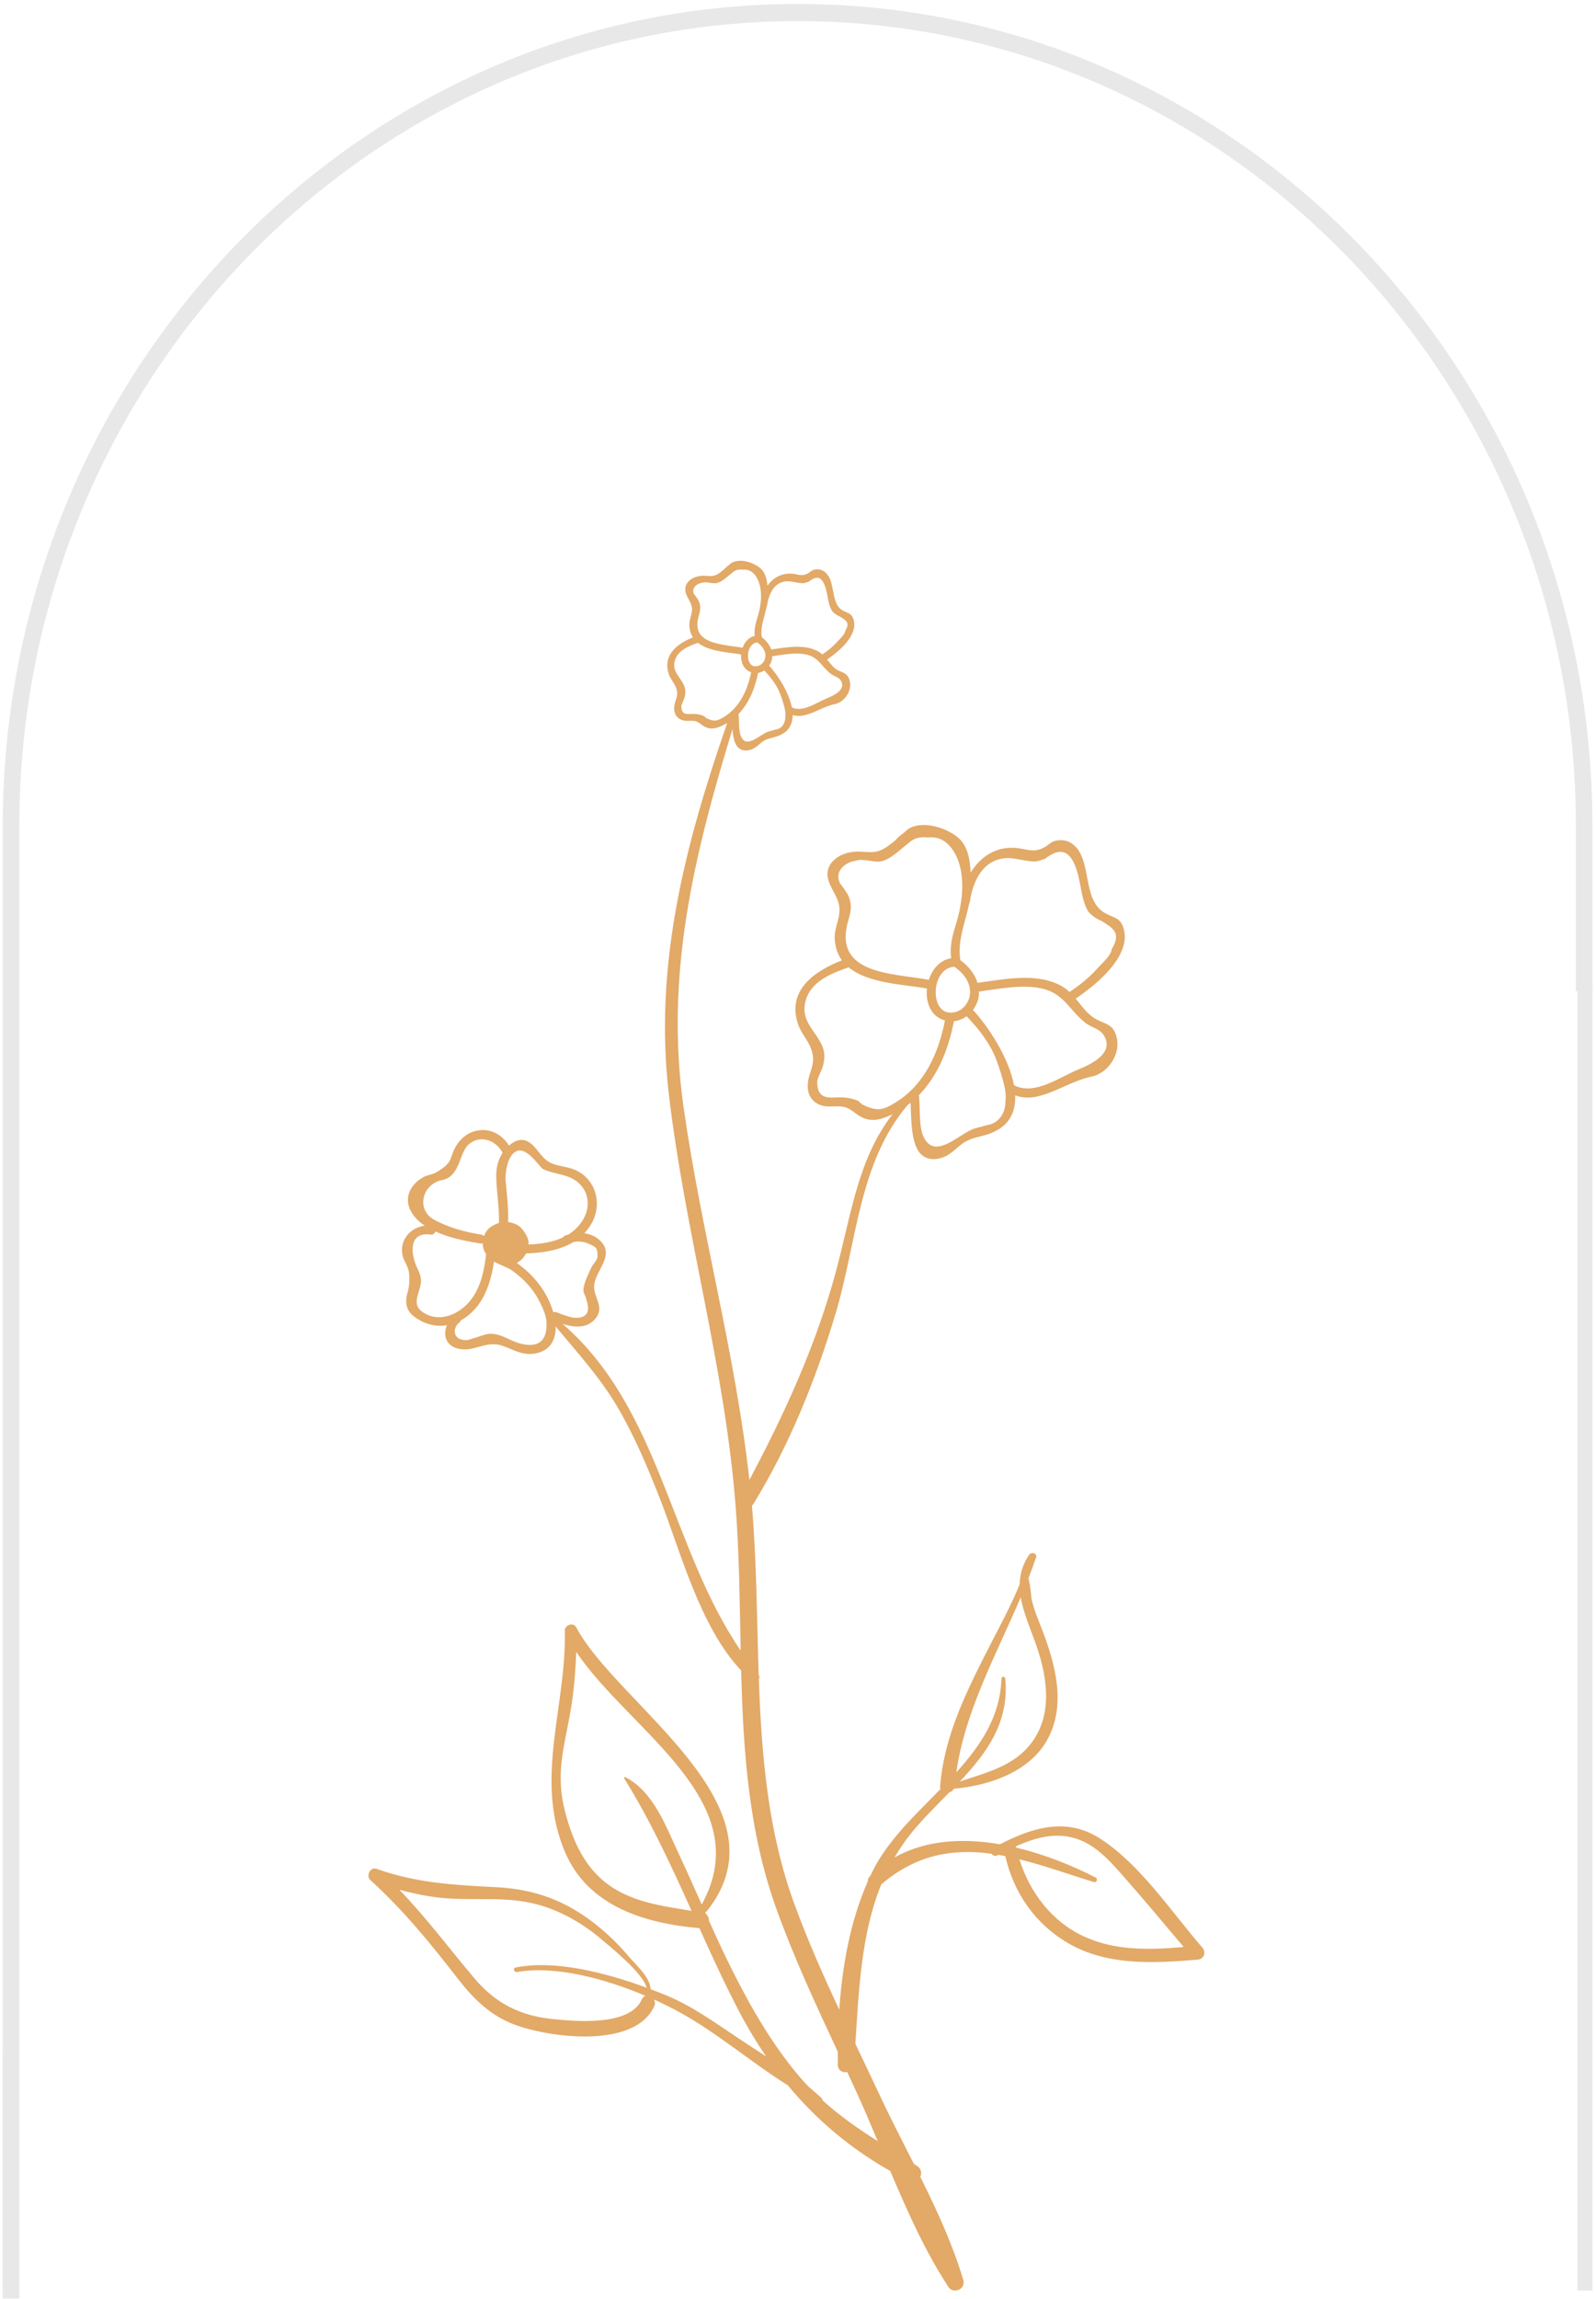 <svg width="348" height="501" viewBox="0 0 348 501" fill="none" xmlns="http://www.w3.org/2000/svg">
<path fill-rule="evenodd" clip-rule="evenodd" d="M343.969 499.137H347.224V214.412H343.969V499.137ZM0.601 499.137H3.856V447.234H0.601V499.137Z" fill="#E8E8E8"/>
<path fill-rule="evenodd" clip-rule="evenodd" d="M4.215 500.867V179.962C4.215 83.267 80.341 4.599 173.914 4.599C267.487 4.599 343.61 83.267 343.61 179.962V216.03H347.224V179.962C347.224 81.21 269.476 0.867 173.914 0.867C78.35 0.867 0.601 81.21 0.601 179.962L0.601 500.867H4.215Z" fill="#E8E8E8"/>
<path fill-rule="evenodd" clip-rule="evenodd" d="M87.07 411.8C89.782 412.535 92.526 413.123 95.351 413.471C101.805 414.277 108.418 413.303 114.821 414.479C120.859 415.59 126.386 418.585 131.044 422.521C133.311 424.438 140.231 430.009 140.98 433.146C132.141 429.893 121.006 427.009 112.424 428.744C111.77 428.876 112.074 429.839 112.713 429.727C121.039 428.265 131.881 431.156 140.758 434.919C140.579 434.977 140.415 435.073 140.278 435.202C140.141 435.331 140.034 435.488 139.965 435.663C137.368 441.556 125.684 440.512 120.465 439.976C113.453 439.253 108.096 436.595 103.498 431.166C97.921 424.58 92.989 417.921 87.07 411.8ZM222.272 405.159C227.608 406.486 233.026 408.429 238.527 410.132C239.112 410.312 239.44 409.419 238.913 409.146C233.814 406.524 227.799 404.094 221.577 402.623C221.573 402.604 221.566 402.588 221.559 402.566C221.542 402.483 221.495 402.431 221.468 402.357C226.128 400.256 231.052 398.936 236.081 401.215C239.353 402.694 241.95 405.474 244.296 408.121C248.998 413.412 253.518 418.874 258.095 424.272C250.678 424.912 243.133 425.158 236.22 421.922C229.272 418.67 224.511 412.31 222.272 405.159ZM209.268 388.234C215.168 381.988 220.09 375.306 219.196 365.789C219.144 365.256 218.372 365.26 218.357 365.8C218.109 374.047 213.823 380.364 208.521 386.22C210.414 372.825 217.241 360.585 222.565 348.063C223.182 351.741 224.929 355.441 226.177 359.175C228.404 365.845 229.442 373.601 225.038 379.611C221.138 384.934 215.081 386.223 209.268 388.234ZM200.386 238.874C200.379 238.805 200.344 238.755 200.325 238.691C204.523 234.421 206.856 228.497 207.991 222.585C207.994 222.568 207.987 222.556 207.991 222.537C208.995 222.432 209.952 222.055 210.757 221.447C213.566 224.371 216.111 227.647 217.455 231.512C218.128 233.443 219.674 237.926 219.225 239.846C219.315 241.701 218.41 244.691 215.168 245.196C214.254 245.45 213.341 245.694 212.424 245.935C209.175 247.014 203.899 252.91 201.409 247.793C200.292 245.514 200.681 241.379 200.386 238.874ZM212.143 220.082C212.785 219.227 213.241 218.222 213.398 217.18C213.457 216.805 213.461 216.441 213.457 216.073C217.819 215.488 222.655 214.488 226.913 215.35C231.951 216.365 233.112 220.095 236.648 222.874C238.112 224.024 239.775 224.082 240.738 225.708C242.957 229.438 238.128 231.841 235.126 233.052C231.031 234.71 225.546 238.831 221.097 236.478C219.958 230.447 215.442 223.613 212.143 220.082ZM233.199 216.166C232.703 215.687 232.152 215.268 231.556 214.919C226.083 211.834 219.097 213.396 213.145 214.173C212.533 212.166 211.076 210.438 209.35 209.187C209.358 209.111 209.381 209.037 209.367 208.943C208.754 204.902 210.516 200.95 211.32 196.902C211.412 196.778 211.47 196.634 211.488 196.481C211.887 193.377 213.331 189.467 216.284 187.877C219.8 185.988 222.268 187.697 225.653 187.727C226.424 187.736 227.116 187.315 227.776 187.199C230.761 184.893 233.95 183.986 235.528 192.762C235.847 194.535 236.253 196.81 237.163 198.415C237.832 199.592 239.866 200.587 240.216 200.703C242.464 202.184 244.665 203.142 242.412 206.813C242.294 208.223 240.18 210.026 239.338 210.971C237.53 212.995 235.456 214.668 233.199 216.166ZM209.551 189.895C209.854 191.717 209.88 193.557 209.705 195.379C209.667 195.588 209.625 195.803 209.599 196.009C209.591 196.066 209.606 196.111 209.606 196.159C209.398 197.763 209.052 199.353 208.584 200.893C207.759 203.639 207.013 205.966 207.402 208.808H207.396C204.974 209.194 203.294 211.158 202.535 213.516C194.428 212.011 181.332 212.4 185.045 200.286C185.653 198.31 185.772 196.758 184.838 194.881C184.31 194.054 183.749 193.248 183.157 192.466C181.791 189.815 184.455 187.791 186.634 187.569C187.788 187.026 190.332 187.839 191.646 187.76C193.916 187.63 196.487 184.909 197.684 184.068C199.232 182.696 200.097 182.306 202.457 182.486C206.833 182.054 208.986 186.531 209.551 189.895ZM208.112 210.673C209.858 211.883 211.35 213.651 211.511 215.841C211.662 217.827 210.384 219.966 208.4 220.516C202.506 222.139 202.719 210.881 208.111 210.675L208.112 210.673ZM185.041 210.787C189.339 214.369 197.195 214.499 202.114 215.414C201.795 218.469 202.989 221.563 206.045 222.372C204.658 229.396 201.663 236.287 195.325 240.21C192.552 241.929 191.249 242.289 188.001 240.663C187.644 240.483 187.377 239.973 186.961 239.815C185.827 239.381 184.625 239.147 183.41 239.123C181.33 239.066 178.121 240.044 178.195 235.677C178.211 234.905 179.252 233.113 179.469 232.191C179.845 230.604 179.913 229.383 179.232 227.838C177.755 224.471 174.528 222.507 175.637 218.192C176.76 213.813 181.252 212.144 185.041 210.787ZM161.126 157.189C161.124 156.663 161.096 156.138 161.043 155.614C161.043 155.602 161.043 155.595 161.039 155.583C163.095 153.45 164.564 150.362 165.297 146.635C165.771 146.561 166.228 146.381 166.649 146.102C168.479 148.033 169.625 149.77 170.249 151.561C170.587 152.53 171.478 155.097 171.237 156.135L171.233 156.187C171.275 157.038 170.899 158.706 169.121 158.988C168.589 159.133 168.077 159.277 167.561 159.409C167.017 159.592 166.42 159.966 165.784 160.371C164.719 161.045 163.512 161.806 162.613 161.556C162.2 161.44 161.869 161.113 161.599 160.559C161.193 159.727 161.161 158.377 161.126 157.189ZM167.712 145.057C168.055 144.563 168.277 144.019 168.358 143.471C168.383 143.314 168.396 143.154 168.396 142.995C168.734 142.947 169.076 142.893 169.422 142.845C171.545 142.533 173.743 142.208 175.719 142.604C177.523 142.973 178.424 143.995 179.379 145.078C179.89 145.661 180.415 146.26 181.103 146.8C181.441 147.063 181.783 147.227 182.114 147.381C182.616 147.621 183.053 147.827 183.355 148.338C183.649 148.832 183.719 149.293 183.568 149.751C183.275 150.609 182.204 151.403 180.296 152.177C179.762 152.393 179.195 152.678 178.594 152.978C176.667 153.95 174.486 155.047 172.668 154.153C172.022 150.9 169.682 147.204 167.712 145.057ZM179.311 142.613C179.054 142.375 178.772 142.166 178.469 141.99C175.719 140.441 172.299 140.935 169.284 141.367C168.909 141.422 168.534 141.475 168.159 141.524C167.814 140.535 167.089 139.594 166.096 138.848C166.096 138.826 166.096 138.803 166.093 138.779C165.857 137.21 166.27 135.684 166.701 134.068C166.875 133.431 167.051 132.77 167.183 132.116C167.239 132.029 167.275 131.93 167.287 131.827C167.509 130.118 168.306 127.992 169.876 127.14C171.147 126.466 172.128 126.646 173.266 126.864C173.826 126.967 174.405 127.08 175.046 127.085C175.348 127.089 175.625 126.986 175.866 126.905C176.013 126.853 176.148 126.803 176.278 126.784L176.329 126.774L176.369 126.742C177.324 126.004 178.032 125.762 178.597 125.981C179.402 126.289 180.006 127.556 180.4 129.749C180.592 130.796 180.821 132.068 181.344 132.988C181.753 133.708 182.904 134.268 183.143 134.357L183.433 134.545C184.594 135.287 185.356 135.779 184.298 137.504L184.272 137.592C184.221 138.147 183.471 138.907 182.975 139.414C182.844 139.543 182.717 139.676 182.592 139.812C181.705 140.81 180.63 141.723 179.311 142.613ZM163.4 141.379C163.616 140.884 164.124 140.059 165.128 139.985C165.774 140.441 166.8 141.372 166.897 142.701C166.977 143.774 166.285 144.829 165.323 145.109C165.311 145.109 165.304 145.113 165.292 145.116C164.601 145.306 164.05 145.173 163.651 144.715C163.017 143.988 162.906 142.523 163.4 141.379ZM165.797 128.133C165.958 129.085 165.984 130.102 165.883 131.166L165.868 131.246C165.85 131.332 165.833 131.422 165.823 131.512V131.616C165.719 132.457 165.526 133.346 165.259 134.225L165.214 134.372C164.781 135.812 164.403 137.064 164.564 138.571C164.5 138.587 164.433 138.601 164.368 138.62C163.277 138.938 162.381 139.857 161.914 141.151C161.284 141.038 160.611 140.943 159.901 140.846C157.053 140.448 153.826 140.004 152.594 138.076C151.944 137.064 151.883 135.729 152.417 133.997C152.746 132.91 152.852 131.955 152.285 130.81C151.984 130.334 151.661 129.874 151.323 129.424C151.211 129.222 151.152 128.995 151.151 128.765C151.15 128.534 151.208 128.306 151.32 128.104C151.635 127.526 152.382 127.069 153.134 126.995L153.169 126.99L153.202 126.976C153.549 126.815 154.235 126.915 154.84 127.002C155.249 127.066 155.641 127.118 155.94 127.102C156.985 127.04 158.067 126.133 158.852 125.46C159.089 125.267 159.289 125.094 159.441 124.988C160.289 124.239 160.724 124.04 161.994 124.137H162.032C164.278 123.912 165.462 126.151 165.797 128.133ZM159.665 142.331C160.356 142.421 161.013 142.511 161.599 142.613C161.498 144.104 162.013 145.919 163.79 146.497C162.847 151.108 160.862 154.377 157.895 156.213C156.342 157.173 155.677 157.312 153.975 156.46C153.902 156.411 153.835 156.352 153.777 156.286C153.668 156.151 153.527 156.045 153.367 155.978C152.71 155.722 152.013 155.584 151.308 155.569C151.112 155.564 150.906 155.576 150.696 155.583C150.046 155.618 149.377 155.647 148.975 155.262C148.692 154.988 148.561 154.523 148.573 153.838C148.576 153.635 148.769 153.199 148.937 152.82C149.084 152.483 149.226 152.165 149.283 151.921C149.497 151.018 149.545 150.275 149.14 149.346C148.869 148.739 148.509 148.213 148.155 147.708C147.386 146.594 146.72 145.633 147.126 144.057C147.732 141.71 150.169 140.794 152.18 140.075C154.093 141.601 157.178 142.005 159.665 142.331ZM125.165 287.147C124.32 287.088 122.216 286.32 121.38 285.974C121.264 285.922 121.138 285.895 121.01 285.895C120.883 285.895 120.757 285.922 120.64 285.974C119.337 281.531 116.455 277.865 112.684 275.223C113.553 274.743 114.26 274.016 114.717 273.135C118.262 273.037 122.004 272.474 124.985 270.682C126.032 270.435 127.096 270.521 128.181 270.952C130.244 271.796 130.29 272.137 130.282 273.81C130.365 274.473 129.181 275.616 128.923 276.215C128.316 277.611 127.431 279.279 127.231 280.808C127.089 281.922 127.758 282.26 127.826 283.133C127.84 283.313 129.718 287.474 125.165 287.147ZM123.906 269.033C123.673 269.101 123.441 269.161 123.219 269.242C123.014 269.315 122.844 269.463 122.744 269.656C120.476 270.711 117.822 271.099 115.254 271.196C115.294 270.555 115.154 269.915 114.852 269.348C114.405 268.535 114.003 267.877 113.299 267.282C112.64 266.73 111.706 266.447 110.864 266.303C110.834 266.296 110.808 266.303 110.777 266.3C110.902 263.298 110.538 260.448 110.245 257.332C110.117 255.986 110.493 253.509 111.259 252.211C113.824 247.855 117.507 254.326 118.434 254.768C120.198 255.611 122.167 255.765 123.978 256.459C127.807 257.933 129.29 261.948 127.231 265.602C126.437 267.013 125.292 268.195 123.906 269.033ZM109.595 251.213C108.628 252.673 108.193 254.405 108.204 256.182C108.228 259.717 108.907 263 108.791 266.483C108.169 266.696 107.578 266.99 107.032 267.357C106.327 267.815 105.829 268.55 105.545 269.367C105.401 269.197 105.2 269.086 104.98 269.052C101.396 268.474 97.753 267.512 94.55 265.73C91.21 263.874 91.638 259.057 95.382 257.445C96.11 257.133 96.982 257.123 97.67 256.696C98.886 255.945 99.484 254.865 100.032 253.599C100.633 252.201 101.119 250.187 102.403 249.201C105.047 247.184 108.283 248.687 109.595 251.215V251.213ZM93.923 269.033C94.467 269.104 94.806 268.77 94.923 268.358C98.117 269.812 101.919 270.521 104.748 270.979C104.923 271.01 105.103 270.984 105.262 270.907C105.262 271.132 105.269 271.35 105.301 271.564C105.394 272.246 105.658 272.805 105.992 273.303C105.585 276.827 104.879 280.41 102.664 283.26C100.238 286.391 95.753 288.45 92.105 285.881C89.358 283.947 92.006 281.331 91.789 278.791C91.683 277.518 90.995 276.535 90.571 275.369C89.482 272.374 89.46 268.433 93.923 269.033ZM100.269 288.104C100.381 287.995 100.46 287.857 100.498 287.706C100.912 287.488 101.31 287.24 101.689 286.964C105.571 284.088 107.025 279.507 107.723 274.919C107.878 275.009 108.035 275.106 108.19 275.182C108.2 275.185 108.212 275.192 108.228 275.196C108.216 275.196 108.204 275.189 108.193 275.182C109.065 275.59 110.983 276.403 111.365 276.663C113.961 278.459 116.113 280.666 117.568 283.481C118.217 284.734 119.025 286.428 119.138 287.857C119.585 293.646 115.673 293.72 112.191 292.351C110.309 291.609 108.768 290.526 106.656 290.668C105.815 290.729 104.923 291.111 104.127 291.346L102.068 291.999C98.626 292.326 98.522 289.303 100.269 288.104ZM153.003 415.014C151.401 411.415 149.805 407.82 148.129 404.251C145.315 398.267 142.561 390.417 136.351 387.268C136.185 387.185 135.994 387.365 136.098 387.53C141.862 396.772 146.356 406.561 150.795 416.402C145.668 415.547 140.446 414.876 135.731 412.55C128.341 408.91 125.12 402.199 123.169 394.62C121.02 386.26 123.155 380.339 124.496 372.313C125.179 368.242 125.467 364.102 125.658 359.976C137.075 377.069 165.467 392.502 153.003 415.014ZM80.765 409.703C87.907 416.191 93.781 423.37 99.668 430.978C103.094 435.412 106.755 439.132 112.089 441.151C119.732 444.05 138.474 446.543 142.666 437.144C142.772 436.916 142.818 436.666 142.802 436.416C142.786 436.165 142.707 435.923 142.573 435.711C144.536 436.592 146.462 437.551 148.348 438.587C156.58 443.128 163.809 449.441 171.79 454.417C178.016 461.96 185.585 468.289 194.116 473.085C197.825 481.865 201.734 490.616 206.774 498.324C207.885 500.019 210.629 498.845 210.046 496.87C207.795 489.251 204.339 481.746 200.669 474.357C200.867 473.94 200.902 473.464 200.767 473.023C200.632 472.582 200.337 472.207 199.939 471.973C199.71 471.829 199.485 471.691 199.263 471.549C196.667 466.402 194.029 461.313 191.681 456.282C189.979 452.646 188.242 449.009 186.507 445.374C187.284 433.552 187.755 421.44 192.157 410.632C199.981 403.978 207.991 402.819 216.196 403.959C216.452 404.339 216.956 404.582 217.481 404.31L217.715 404.194C218.211 404.277 218.71 404.374 219.206 404.471C221.029 412.486 225.736 419.298 232.967 423.479C241.528 428.431 251.655 427.817 261.149 427.03C262.532 426.917 263.047 425.429 262.172 424.412C255.393 416.608 248.636 406.263 239.801 400.606C232.482 395.917 225.079 398.289 218.019 401.893C209.977 400.505 201.821 400.929 195.032 404.779C196.22 402.738 197.576 400.799 199.086 398.983C201.513 396.071 204.289 393.343 207 390.585C207.421 390.459 207.777 390.174 207.991 389.791C215.617 389.104 224.466 386.189 228.378 379.076C232.495 371.597 230.159 362.829 227.329 355.395C226.443 353.076 225.423 350.782 224.91 348.339C224.789 346.841 224.574 345.352 224.268 343.881C224.842 342.393 225.402 340.909 225.906 339.405C226.225 338.464 224.868 338.104 224.388 338.817C222.963 340.935 222.39 343.052 222.332 345.178L222.118 345.782C219.906 351.038 217.066 356.099 214.502 361.194C209.975 370.187 205.845 379.014 204.986 389.184C204.961 389.412 204.991 389.643 205.072 389.858C199.507 395.545 193.566 401.069 190.211 407.853C190.065 408.149 189.934 408.459 189.79 408.756C189.75 408.798 189.703 408.836 189.663 408.881C189.31 409.227 189.194 409.611 189.227 409.971C185.414 418.58 183.651 428.327 182.998 437.943C179.424 430.291 175.994 422.576 173.119 414.661C167.427 398.992 166.048 382.537 165.466 365.962C165.548 365.803 165.588 365.626 165.581 365.447C165.575 365.268 165.522 365.094 165.427 364.941C165.022 352.632 164.996 340.26 163.951 328.097C164.053 327.997 164.166 327.91 164.252 327.772C172.121 314.952 177.85 300.678 182.178 286.305C186.859 270.768 187.187 253.374 197.963 240.736C198.15 240.59 198.357 240.459 198.542 240.308C198.715 243.877 198.575 249.722 201.059 251.736C202.367 252.796 203.986 252.751 205.492 252.249C207.537 251.571 208.76 249.753 210.598 248.737C212.189 247.858 214.033 247.656 215.712 247.064C220.026 245.531 221.499 242.386 221.355 238.696C223.019 239.293 224.696 239.334 226.54 238.853C230.598 237.798 233.84 235.502 238.045 234.597C241.885 233.777 244.936 229.024 243.118 224.96C242.258 223.033 240.443 222.966 238.807 221.986C237.005 220.914 235.859 219.191 234.547 217.609C239.007 214.602 246.634 208.402 245.045 202.481C244.314 199.741 242.645 200.059 240.686 198.819C236.487 196.168 237.716 189.277 235.232 185.409C234.093 183.635 232.301 182.713 230.152 183.215C229.114 183.459 228.61 184.156 227.759 184.625C225.376 185.945 224.041 185.014 221.532 184.782C217.147 184.381 213.71 186.758 211.643 190.158C211.514 187.336 211.022 184.358 208.953 182.568C206.469 180.419 201.48 178.822 198.391 180.438C197.767 180.763 197.597 181.094 196.901 181.614C194.665 183.275 196.528 182.267 193.435 184.493C190.414 186.673 188.4 185.042 185.064 185.791C182.805 186.301 180.502 187.864 180.428 190.41C180.363 192.711 182.386 194.758 182.882 196.917C183.568 199.933 181.802 201.836 182.015 204.779C182.149 206.609 182.708 208.078 183.575 209.275C177.655 211.588 171.594 215.718 173.956 223.033C174.762 225.523 176.641 226.992 177.162 229.616C177.715 232.405 176.216 233.8 176.126 236.436C176.053 238.478 176.947 240.09 178.916 240.822C180.171 241.287 181.603 241.054 182.895 241.085C185.356 241.14 185.998 242.471 187.821 243.424C190.121 244.623 192.379 243.9 194.608 242.808C186.861 252.808 185.518 265.351 182.058 277.865C177.703 293.63 171.015 308.154 163.4 322.502C160.374 295.059 152.942 268.635 149.06 241.351C144.926 212.334 151.344 186.312 159.712 158.884C159.833 160.531 160.128 162.241 161.095 163.019C161.753 163.556 162.623 163.684 163.62 163.395C163.672 163.377 163.724 163.36 163.781 163.346C164.483 163.109 165.02 162.649 165.538 162.206C165.895 161.9 166.268 161.583 166.682 161.351C167.223 161.052 167.838 160.895 168.436 160.741C168.797 160.651 169.169 160.554 169.528 160.426C171.724 159.647 172.836 158.097 172.838 155.815C173.715 156.075 174.62 156.075 175.597 155.819C176.672 155.545 177.672 155.092 178.634 154.663C179.708 154.187 180.824 153.694 182.057 153.426C183.218 153.184 184.31 152.294 184.904 151.128C185.48 150 185.532 148.796 185.055 147.729C184.682 146.898 184.015 146.627 183.367 146.357C183.097 146.244 182.816 146.127 182.549 145.966C181.759 145.499 181.211 144.8 180.625 144.069C180.532 143.954 180.441 143.832 180.348 143.72C182.987 141.91 187.055 138.499 186.149 135.121C185.828 133.936 185.181 133.666 184.495 133.377C184.187 133.26 183.89 133.115 183.608 132.945C182.282 132.109 181.973 130.483 181.646 128.765C181.426 127.592 181.192 126.381 180.606 125.462C179.88 124.338 178.76 123.853 177.528 124.144C177.116 124.241 176.845 124.455 176.578 124.653C176.431 124.765 176.296 124.871 176.135 124.957C175.225 125.462 174.632 125.346 173.809 125.185C173.497 125.125 173.148 125.057 172.75 125.021C170.618 124.826 168.672 125.77 167.336 127.627C167.223 126.284 166.895 124.777 165.793 123.824C164.45 122.663 161.561 121.59 159.628 122.599C159.396 122.72 159.261 122.841 159.117 122.978C159.024 123.059 158.918 123.161 158.76 123.277C158.171 123.717 158.07 123.836 157.963 123.967C157.855 124.094 157.746 124.227 156.814 124.896C155.838 125.602 155.067 125.554 154.169 125.497C153.595 125.462 152.94 125.417 152.186 125.59C150.942 125.864 149.465 126.772 149.42 128.379C149.398 129.189 149.793 129.924 150.176 130.64C150.443 131.139 150.694 131.611 150.803 132.092C151.006 132.973 150.81 133.673 150.608 134.419C150.434 135.049 150.254 135.701 150.313 136.481C150.379 137.396 150.637 138.203 151.081 138.895C146.545 140.736 144.717 143.462 145.791 146.791C146.004 147.448 146.342 147.98 146.67 148.497C147.065 149.114 147.433 149.696 147.587 150.469C147.757 151.324 147.561 151.945 147.349 152.594C147.188 153.088 147.023 153.602 147.001 154.255C146.956 155.545 147.561 156.493 148.703 156.917C149.256 157.12 149.845 157.101 150.419 157.085C150.618 157.078 150.814 157.075 151.006 157.078C151.878 157.095 152.309 157.419 152.814 157.794C153.074 157.988 153.339 158.192 153.686 158.367C155.207 159.163 156.675 158.544 157.933 157.903C158.148 157.794 158.355 157.67 158.563 157.55C149.391 183.985 142.53 210.22 145.836 238.431C149.375 268.632 158.048 297.791 160.4 328.234C161.204 338.637 161.284 349.163 161.5 359.675C146.178 337.294 144.032 306.969 122.675 288.502C125.119 289.267 127.88 289.557 129.717 287.471C132.143 284.72 129.138 282.678 129.588 279.789C130.058 276.801 133.673 273.786 131.304 270.841C130.295 269.588 128.89 268.947 127.394 268.744C127.989 268.121 128.526 267.417 128.98 266.611C131.412 262.312 129.928 256.876 125.309 254.898C123.574 254.158 121.346 254.158 119.729 253.223C117.862 252.147 117.009 249.888 115.301 248.867C113.756 247.941 112.264 248.53 110.98 249.644C109.394 247.071 106.545 245.599 103.394 246.537C101.751 247.023 100.432 248.156 99.534 249.587C97.81 252.346 99.126 253.146 95.101 255.485C94.293 255.952 93.188 256.038 92.344 256.5C89.469 258.068 87.921 261.104 89.694 264.121C90.389 265.31 91.41 266.284 92.624 267.095C89.626 267.455 87.184 270.019 87.715 273.281C87.914 274.504 88.664 275.467 89.025 276.618C89.408 277.864 89.295 280.149 88.938 281.421C88.826 281.813 87.699 284.82 90.07 286.71C92.264 288.457 94.841 289.244 97.457 288.775C96.51 290.995 97.235 293.457 100.309 293.971C103.637 294.53 106.039 292.04 109.611 293.274C111.904 294.066 113.696 295.31 116.25 295.005C119.899 294.568 121.233 292.014 121.162 289.045C125.918 294.812 130.923 300.232 134.737 306.779C138.393 313.054 141.214 319.737 143.859 326.483C148.434 338.156 152.583 354.46 161.601 364.018C162.06 381.601 163.24 399.082 169.226 415.791C173.053 426.471 177.871 436.803 182.675 447.102C182.672 448.05 182.675 448.995 182.688 449.928C182.705 451.234 183.778 451.72 184.733 451.519C185.381 452.912 186.027 454.306 186.667 455.703C188.289 459.241 189.842 462.896 191.386 466.588C187.15 463.89 183.064 461.059 179.317 457.659C179.326 457.576 179.316 457.492 179.285 457.413C179.255 457.335 179.206 457.265 179.143 457.21C178.277 456.388 177.367 455.607 176.44 454.839C176.015 454.396 175.578 453.978 175.169 453.507C168.916 446.409 164.115 438.149 159.866 429.748C157.998 426.05 156.27 422.291 154.575 418.516C154.58 417.964 154.384 417.409 153.925 417.087L153.751 416.694C153.908 416.658 154.047 416.569 154.147 416.443C172.374 393.524 134.602 371.512 125.647 354.621C125.013 353.428 123.131 354.078 123.157 355.348C123.536 371.909 116.386 387.718 123.24 403.687C128.275 415.415 140.64 419.154 152.497 420.165C155.24 426.246 158.025 432.315 161.131 438.268C162.907 441.666 164.885 444.955 167.053 448.118C164.975 446.765 162.894 445.433 160.861 444.069C155.875 440.736 150.904 437.144 145.329 434.839C144.178 434.365 143.019 433.908 141.854 433.471C141.777 430.869 138.644 428.151 137.193 426.445C133.571 422.182 129.269 418.365 124.351 415.64C119.339 412.862 114.027 411.547 108.33 411.251C99.193 410.782 90.803 410.355 82.108 407.246C80.706 406.744 79.744 408.772 80.763 409.697L80.765 409.703Z" fill="#E2A967"/>
</svg>
